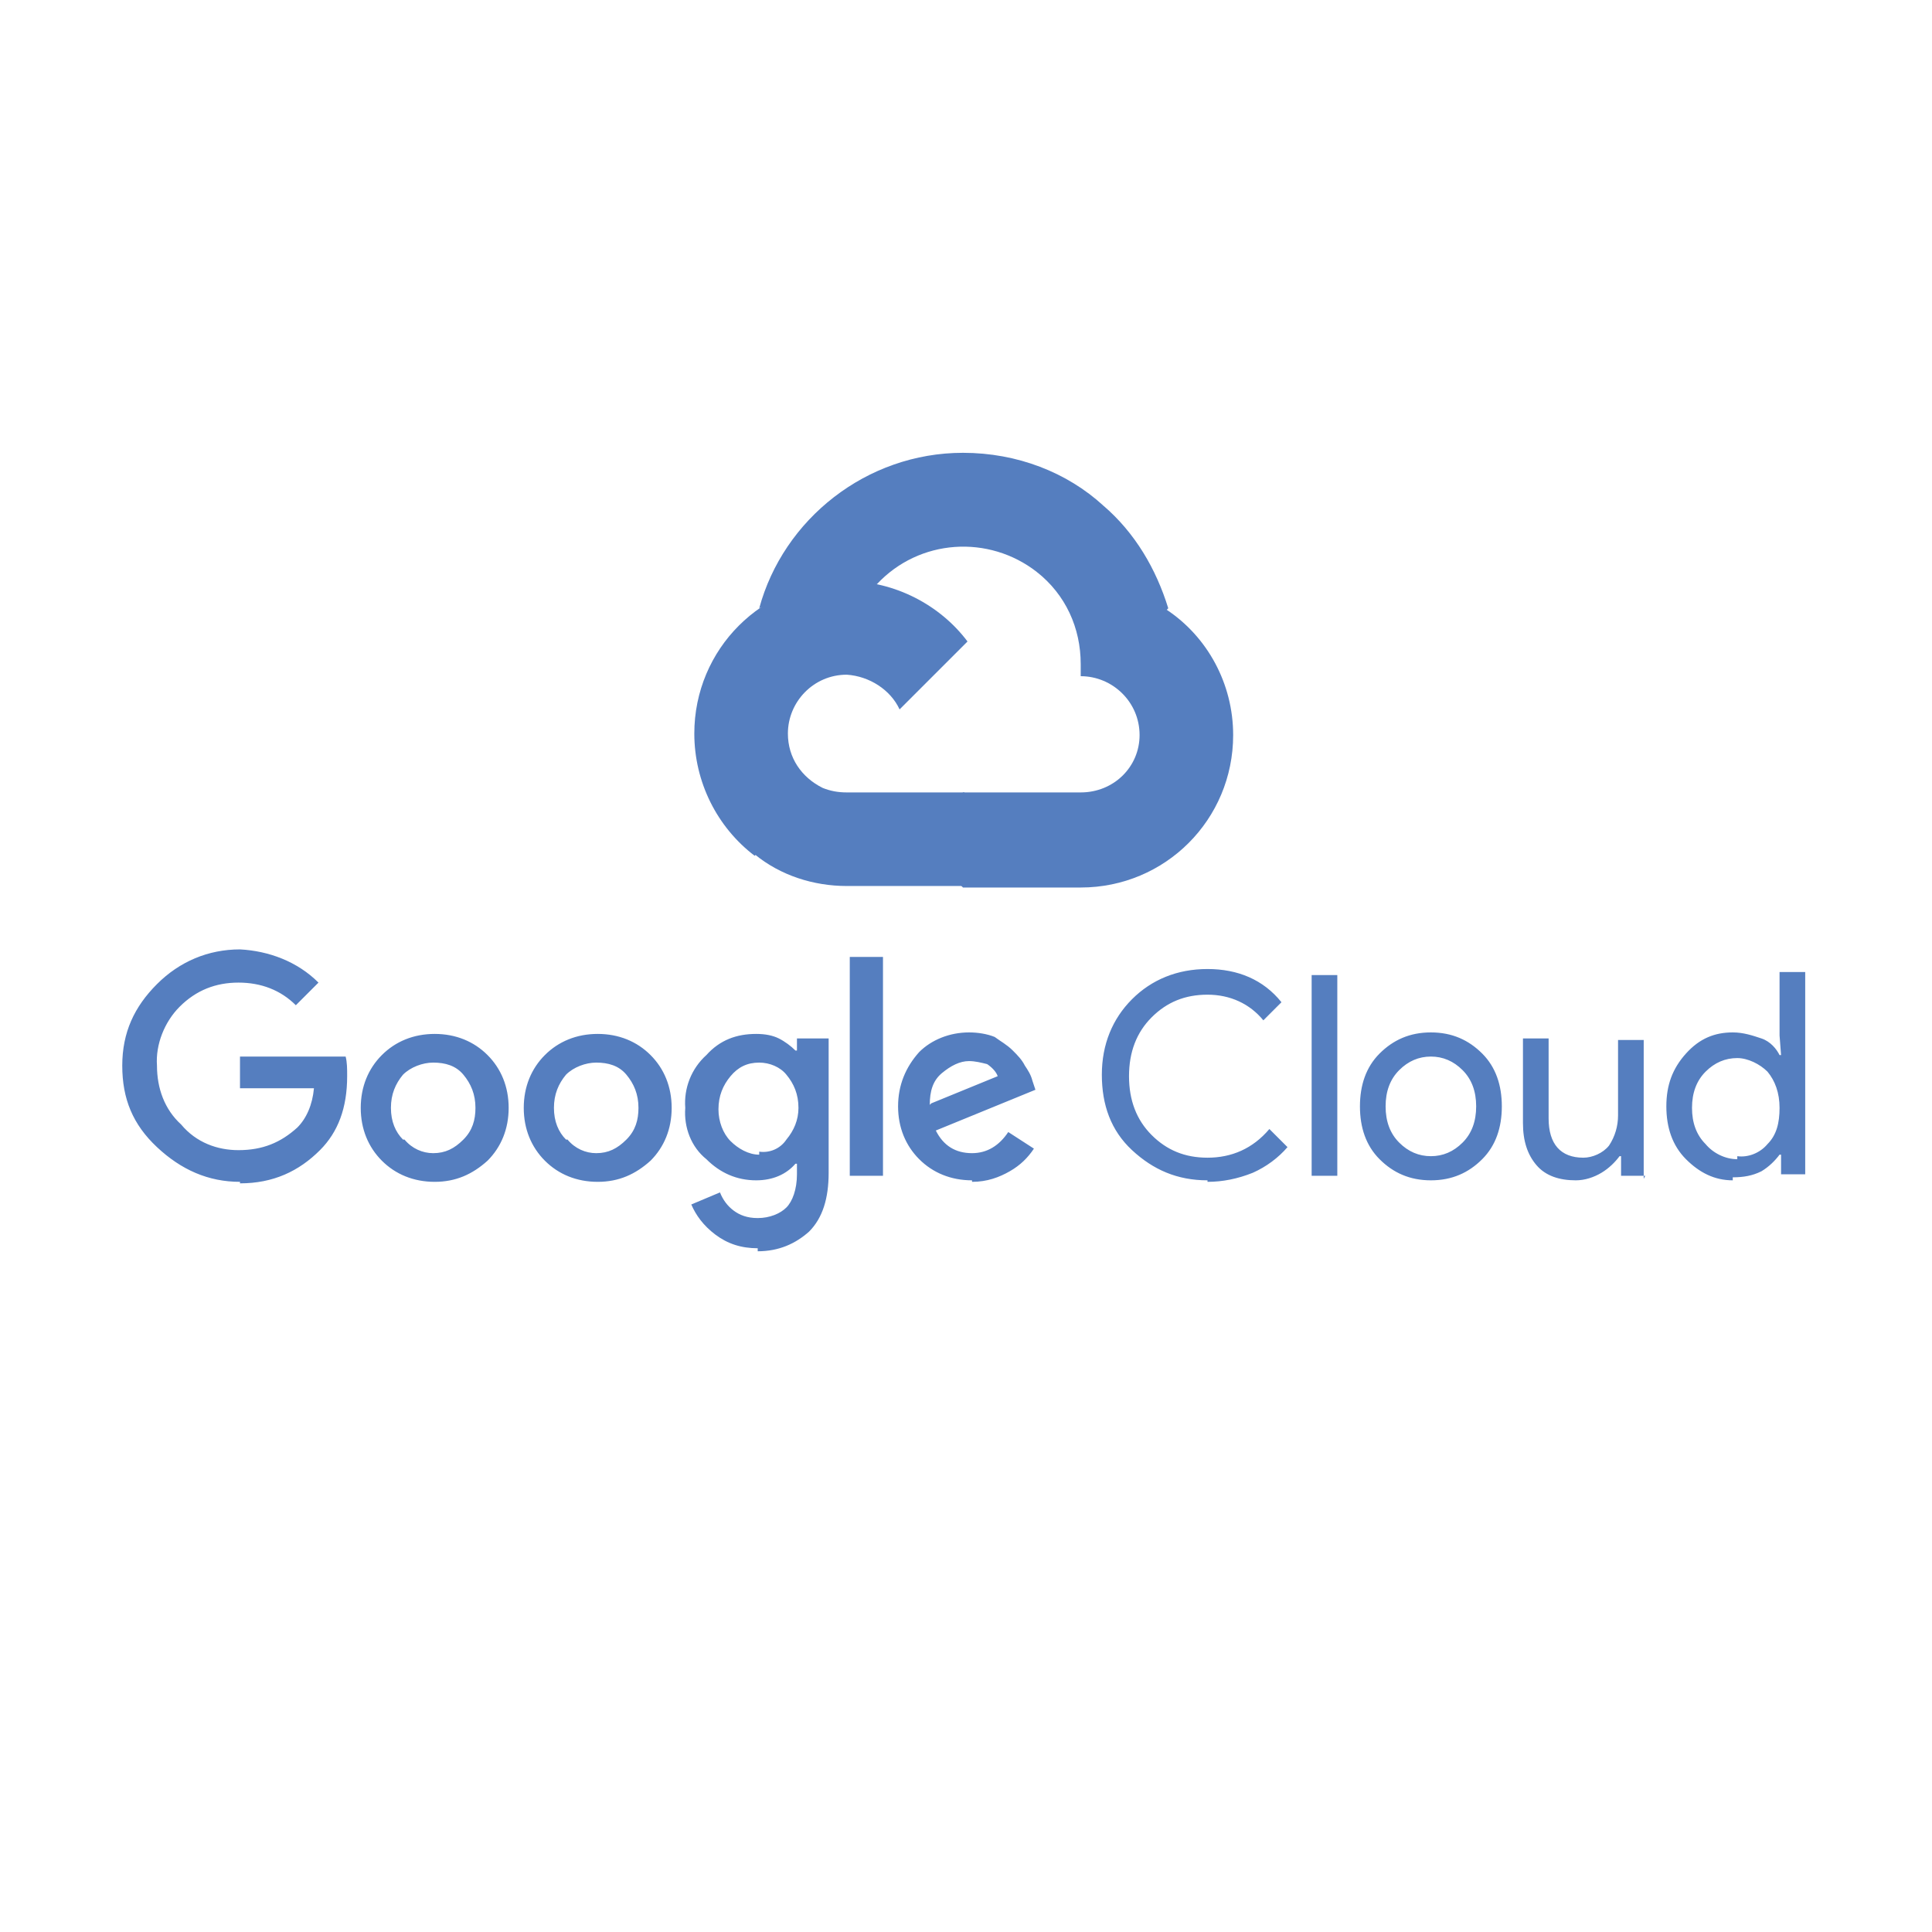 <svg viewBox="0 0 128 128" xmlns="http://www.w3.org/2000/svg"><g fill="#557EBF"><path d="M68.7 37.9h1.1l3.1-3.1 .2-1.3c-2.4-2.2-5.7-3.5-9.3-3.5 -6.4 0-11.9 4.4-13.5 10.3 .3-.2 1.1-.1 1.1-.1l6.2-1s.3-.5.5-.5c2.8-3 7.4-3.3 10.6-.8Z"/><path d="M77.4 40.3c-.8-2.6-2.2-5-4.3-6.8l-4.4 4.4c1.9 1.5 2.9 3.7 2.9 6.1v.8c2.1 0 3.9 1.7 3.9 3.9 0 2.1-1.7 3.8-3.9 3.8h-7.8l-.8.8V58l.8.8h7.8c5.6 0 10.1-4.5 10.1-10.1 0-3.4-1.7-6.5-4.4-8.3Z"/><path d="M56.1 58.7h7.8v-6.2h-7.8c-.6 0-1.1-.1-1.6-.3l-1.1.3 -3.1 3.1 -.3 1c1.7 1.4 3.9 2.1 6.1 2.1Z"/><path d="M56.1 38.5C50.5 38.5 46 43 46 48.6c0 3.2 1.5 6.2 4 8.1l4.5-4.5c-1.4-.7-2.3-2-2.3-3.6 0-2.1 1.7-3.9 3.9-3.9 1.5.1 2.9 1 3.5 2.3l4.5-4.5c-1.8-2.4-4.8-4-8-4ZM15.9 78.3c-2.1 0-3.9-.8-5.5-2.3 -1.6-1.5-2.3-3.2-2.3-5.4s.8-3.9 2.3-5.4c1.5-1.5 3.4-2.3 5.5-2.3 1.9.1 3.8.8 5.2 2.2l-1.5 1.5c-1-1-2.3-1.5-3.8-1.5s-2.8.5-3.9 1.6c-1 1-1.6 2.5-1.5 3.9 0 1.5.5 2.9 1.6 3.9 1 1.2 2.4 1.7 3.8 1.7 1.6 0 2.8-.5 3.9-1.5 .6-.6 1-1.5 1.1-2.6h-4.9V70h7c.1.4.1.8.1 1.3 0 2.1-.6 3.7-1.8 4.9 -1.4 1.4-3.1 2.2-5.3 2.2Zm16.4-1.4c-1 .9-2.1 1.4-3.5 1.4s-2.6-.5-3.5-1.4c-.9-.9-1.4-2.1-1.4-3.5s.5-2.6 1.4-3.5c.9-.9 2.1-1.4 3.5-1.4s2.6.5 3.5 1.4c.9.9 1.4 2.1 1.4 3.5s-.5 2.6-1.4 3.5Zm-5.5-1.4c.5.6 1.2.9 1.9.9 .8 0 1.4-.3 2-.9 .6-.6.8-1.3.8-2.1 0-.9-.3-1.6-.8-2.2 -.5-.6-1.2-.8-2-.8 -.7 0-1.5.3-2 .8 -.5.6-.8 1.3-.8 2.2 0 .9.3 1.6.8 2.1Zm16.3 1.4c-1 .9-2.1 1.4-3.5 1.4s-2.6-.5-3.5-1.4c-.9-.9-1.4-2.1-1.4-3.5s.5-2.6 1.4-3.5c.9-.9 2.1-1.4 3.5-1.4s2.6.5 3.5 1.4c.9.9 1.4 2.1 1.4 3.5s-.5 2.6-1.4 3.5Zm-5.5-1.4c.5.6 1.2.9 1.9.9 .8 0 1.4-.3 2-.9 .6-.6.8-1.3.8-2.1 0-.9-.3-1.6-.8-2.2 -.5-.6-1.2-.8-2-.8 -.7 0-1.5.3-2 .8 -.5.6-.8 1.3-.8 2.2 0 .9.3 1.6.8 2.1Zm12.6 7.2c-1.1 0-2-.3-2.8-.9 -.8-.6-1.3-1.3-1.6-2l1.9-.8c.2.5.5.9.9 1.2 .4.3.9.5 1.6.5 .8 0 1.5-.3 1.9-.7 .4-.4.7-1.2.7-2.2v-.7h-.1c-.6.7-1.5 1.1-2.6 1.1 -1.3 0-2.4-.5-3.3-1.4 -1-.8-1.5-2.1-1.4-3.4 -.1-1.3.4-2.6 1.4-3.5 .9-1 2-1.4 3.3-1.4 .6 0 1.1.1 1.5.3 .4.2.8.5 1.1.8h.1v-.8h2.1v8.9c0 1.7-.4 3-1.3 3.9 -.9.8-2 1.3-3.4 1.3Zm.1-6.4c.7.1 1.4-.2 1.8-.8 .5-.6.8-1.3.8-2.1 0-.9-.3-1.6-.8-2.2 -.4-.5-1.1-.8-1.8-.8 -.8 0-1.4.3-1.9.9 -.5.6-.8 1.3-.8 2.2 0 .8.3 1.6.8 2.1s1.2.9 1.9.9Zm8.2-12.9v14.5h-2.2V63.4Zm5.9 14.8c-1.4 0-2.6-.5-3.5-1.4 -.9-.9-1.4-2.1-1.4-3.5s.5-2.6 1.4-3.6c.8-.8 2-1.3 3.3-1.3 .6 0 1.2.1 1.7.3 .4.3.8.5 1.2.9 .3.3.6.6.8 1 .2.3.4.6.5 1l.2.6 -6.6 2.7c.5 1 1.3 1.5 2.4 1.5 1 0 1.8-.5 2.4-1.4l1.7 1.1c-.4.6-.9 1.1-1.6 1.5 -.7.4-1.5.7-2.5.7Zm-2.7-5.1l4.4-1.8c-.1-.3-.4-.6-.7-.8 -.4-.1-.8-.2-1.2-.2 -.6 0-1.2.3-1.8.8 -.6.5-.8 1.2-.8 2.1ZM80 78.2c-2 0-3.6-.7-5-2s-2-3-2-5 .7-3.7 2-5c1.3-1.3 3-2 5-2s3.7.7 4.9 2.2l-1.2 1.2c-.9-1.1-2.2-1.7-3.7-1.7s-2.7.5-3.7 1.5 -1.5 2.3-1.5 3.9 .5 2.9 1.5 3.9 2.2 1.5 3.7 1.5c1.6 0 3-.6 4.1-1.9l1.2 1.2c-.6.7-1.4 1.3-2.3 1.7 -1 .4-2 .6-3 .6Zm8.6-.3h-1.7V64.6h1.7Zm2.8-8.1c.9-.9 2-1.4 3.4-1.4s2.5.5 3.4 1.4c.9.9 1.3 2.1 1.3 3.5s-.4 2.6-1.3 3.5c-.9.9-2 1.4-3.4 1.4s-2.5-.5-3.4-1.4c-.9-.9-1.3-2.1-1.3-3.5s.4-2.6 1.3-3.5Zm1.3 5.9c.6.6 1.3.9 2.1.9s1.5-.3 2.1-.9c.6-.6.9-1.4.9-2.4s-.3-1.8-.9-2.4c-.6-.6-1.3-.9-2.1-.9s-1.5.3-2.1.9c-.6.6-.9 1.4-.9 2.4s.3 1.8.9 2.4Zm16.3 2.2h-1.6v-1.3h-.1c-.3.4-.7.8-1.2 1.1 -.5.3-1.1.5-1.7.5 -1.1 0-2-.3-2.6-1 -.6-.7-.9-1.6-.9-2.8v-5.6h1.7v5.3c0 1.7.8 2.6 2.3 2.6 .6 0 1.3-.3 1.7-.8 .4-.6.6-1.3.6-2v-5h1.7v9.2Zm5.8.3c-1.2 0-2.2-.5-3.1-1.4 -.9-.9-1.3-2.1-1.3-3.5s.4-2.5 1.3-3.5 1.9-1.4 3.1-1.4c.7 0 1.3.2 1.9.4 .6.2 1 .7 1.2 1.1h.1l-.1-1.3v-4.2h1.7v13.4H118v-1.3h-.1c-.3.4-.7.8-1.2 1.1 -.6.3-1.2.4-1.9.4Zm.3-1.6c.7.1 1.5-.2 2-.8 .6-.6.8-1.4.8-2.4s-.3-1.8-.8-2.4c-.5-.5-1.3-.9-2-.9 -.8 0-1.5.3-2.1.9 -.6.6-.9 1.4-.9 2.4s.3 1.8.9 2.4c.5.6 1.3 1 2.1 1Z"/></g></svg>
